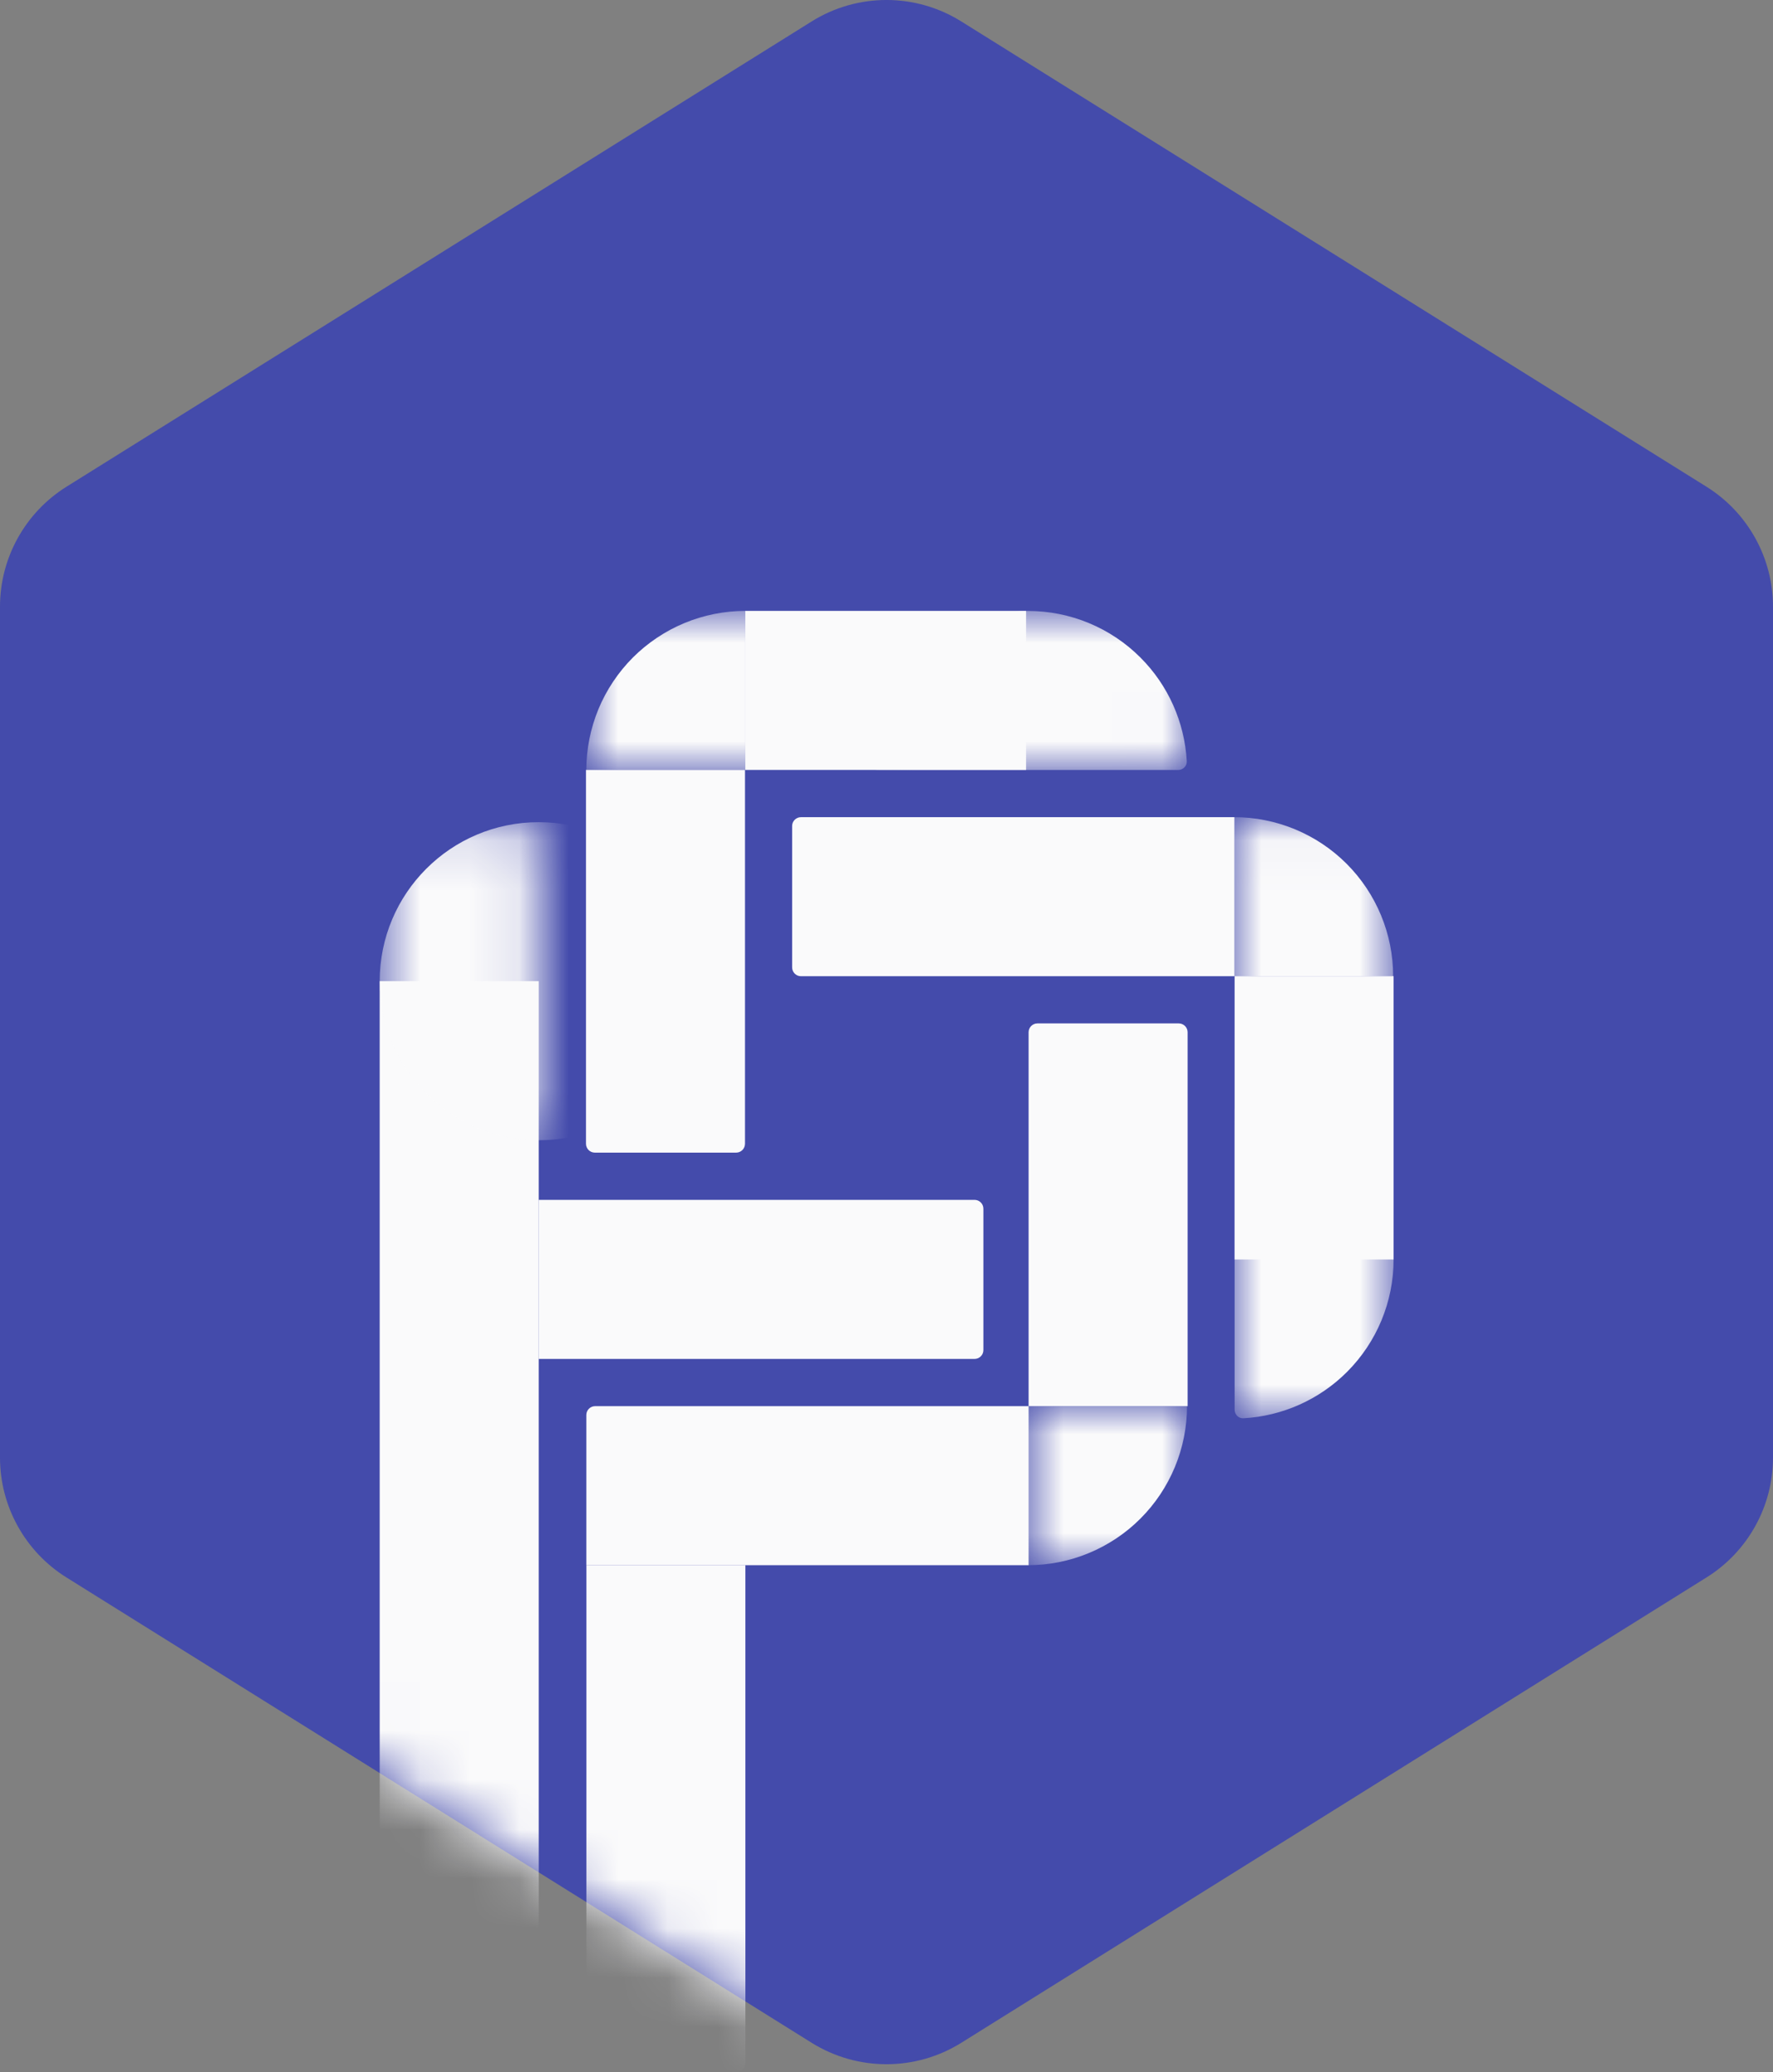<?xml version="1.0" encoding="utf-8"?>
<svg viewBox="15.761 20.059 35.848 41.887" xmlns="http://www.w3.org/2000/svg">
  <rect x="15.761" y="20.059" width="35.848" height="41.887" fill="#808080" stroke="none"/>
  <mask id="mask0_2_1171" style="mask-type:alpha" maskUnits="userSpaceOnUse" x="0" y="0" width="36" height="43">
    <path d="M16.411 0.945C17.337 0.367 18.511 0.367 19.437 0.945L34.504 10.351C35.34 10.873 35.848 11.789 35.848 12.775V29.975C35.848 30.961 35.34 31.877 34.504 32.4L19.437 41.805C18.511 42.383 17.337 42.383 16.411 41.805L1.344 32.4C0.508 31.877 0 30.961 0 29.975V12.775C0 11.789 0.508 10.873 1.344 10.351L16.411 0.945Z" fill="#C4C4C4"/>
  </mask>
  <g>
    <g>
      <path d="M 32.171 20.493 C 33.098 19.914 34.272 19.914 35.198 20.493 L 50.264 29.898 C 51.101 30.421 51.609 31.337 51.609 32.323 L 51.609 49.523 C 51.609 50.509 51.101 51.425 50.264 51.947 L 35.198 61.353 C 34.272 61.931 33.098 61.931 32.171 61.353 L 17.105 51.947 C 16.269 51.425 15.761 50.509 15.761 49.523 L 15.761 32.323 C 15.761 31.337 16.269 30.421 17.105 29.898 L 32.171 20.493 Z" fill="#444BAB"/>
    </g>
    <g mask="url(#mask0_2_1171)" transform="matrix(1, 0, 0, 1, 15.758, 19.548)">
      <rect x="7.68" y="20.345" width="3.215" height="19.843" fill="#FAFAFB"/>
      <mask id="mask1_2_1171" style="mask-type:alpha" maskUnits="userSpaceOnUse" x="11" y="12" width="8" height="5">
        <rect x="18.289" y="12.86" width="3.215" height="6.43" transform="rotate(90 18.289 12.86)" fill="#CD6767"/>
      </mask>
      <g mask="url(#mask1_2_1171)">
        <path d="M11.858 16.075C11.858 15.653 11.942 15.235 12.103 14.845C12.265 14.455 12.502 14.101 12.8 13.802C13.099 13.504 13.453 13.267 13.843 13.105C14.233 12.944 14.651 12.86 15.073 12.86L15.073 16.075L11.858 16.075Z" fill="#FAFAFB"/>
      </g>
      <mask id="mask2_2_1171" style="mask-type:alpha" maskUnits="userSpaceOnUse" x="17" y="12" width="8" height="5">
        <rect x="24.003" y="12.861" width="3.215" height="6.43" rx="0.179" transform="rotate(90 24.003 12.861)" fill="#CD6767"/>
      </mask>
      <g mask="url(#mask2_2_1171)">
        <path d="M17.752 16.076C17.653 16.076 17.573 15.996 17.578 15.897C17.622 15.11 17.954 14.363 18.515 13.803C19.118 13.2 19.936 12.861 20.788 12.861C21.641 12.861 22.459 13.2 23.061 13.803C23.622 14.363 23.954 15.11 23.998 15.897C24.004 15.996 23.923 16.076 23.825 16.076L20.788 16.076L17.752 16.076Z" fill="#FAFAFB"/>
      </g>
      <path d="M19.708 24.766C19.806 24.766 19.886 24.846 19.886 24.945L19.886 27.803C19.886 27.901 19.806 27.981 19.708 27.981L10.894 27.981L10.894 24.766L19.708 24.766Z" fill="#FAFAFB"/>
      <path d="M24.015 28.936L20.8 28.936L20.8 21.378C20.8 21.279 20.88 21.199 20.979 21.199L23.836 21.199C23.935 21.199 24.015 21.279 24.015 21.378L24.015 28.936Z" fill="#FAFAFB"/>
      <path d="M11.851 16.075L15.066 16.075L15.066 23.632C15.066 23.731 14.986 23.811 14.887 23.811L12.03 23.811C11.931 23.811 11.851 23.731 11.851 23.632L11.851 16.075Z" fill="#FAFAFB"/>
      <path d="M24.961 17.03L24.961 20.245L16.198 20.245C16.099 20.245 16.019 20.165 16.019 20.066L16.019 17.208C16.019 17.11 16.099 17.03 16.198 17.03L24.961 17.03Z" fill="#FAFAFB"/>
      <path d="M20.8 28.936L20.8 32.151L11.858 32.151L11.858 29.114C11.858 29.015 11.938 28.936 12.037 28.936L20.8 28.936Z" fill="#FAFAFB"/>
      <rect x="20.749" y="12.86" width="3.215" height="5.677" transform="rotate(90 20.749 12.86)" fill="#FAFAFB"/>
      <mask id="mask3_2_1171" style="mask-type:alpha" maskUnits="userSpaceOnUse" x="24" y="17" width="5" height="7">
        <rect x="28.171" y="23.46" width="3.215" height="6.43" transform="rotate(-180 28.171 23.46)" fill="#CD6767"/>
      </mask>
      <g mask="url(#mask3_2_1171)">
        <path d="M24.956 17.03C25.809 17.03 26.626 17.369 27.229 17.971C27.832 18.574 28.171 19.392 28.171 20.245L24.956 20.245L24.956 17.03Z" fill="#FAFAFB"/>
      </g>
      <mask id="mask4_2_1171" style="mask-type:alpha" maskUnits="userSpaceOnUse" x="24" y="22" width="5" height="8">
        <rect x="28.18" y="29.186" width="3.215" height="6.43" rx="0.179" transform="rotate(-180 28.18 29.186)" fill="#CD6767"/>
      </mask>
      <g mask="url(#mask4_2_1171)">
        <path d="M24.965 22.935C24.965 22.836 25.045 22.755 25.143 22.761C25.931 22.805 26.677 23.137 27.238 23.698C27.841 24.301 28.18 25.118 28.18 25.971C28.18 26.824 27.841 27.641 27.238 28.244C26.677 28.805 25.931 29.137 25.143 29.181C25.045 29.187 24.965 29.106 24.965 29.007L24.965 25.971L24.965 22.935Z" fill="#FAFAFB"/>
      </g>
      <rect x="28.18" y="25.971" width="3.215" height="5.727" transform="rotate(-180 28.18 25.971)" fill="#FAFAFB"/>
      <path d="M11.859 32.15H15.074L15.074 42.219C15.074 42.318 14.994 42.398 14.895 42.398H12.037C11.939 42.398 11.859 42.318 11.859 42.219L11.859 32.15Z" fill="#FAFAFB"/>
      <mask id="mask5_2_1171" style="mask-type:alpha" maskUnits="userSpaceOnUse" x="7" y="17" width="4" height="7">
        <rect x="7.68" y="17.131" width="3.215" height="6.43" rx="0.179" fill="#CD6767"/>
      </mask>
      <g mask="url(#mask5_2_1171)">
        <circle cx="10.895" cy="20.346" r="3.215" fill="#FAFAFB"/>
      </g>
      <mask id="mask6_2_1171" style="mask-type:alpha" maskUnits="userSpaceOnUse" x="20" y="28" width="5" height="5">
        <rect x="20.8" y="32.15" width="3.215" height="3.215" transform="rotate(-90 20.8 32.15)" fill="#CD6767"/>
      </mask>
      <g mask="url(#mask6_2_1171)">
        <path d="M24.003 28.936C24.003 29.358 23.92 29.776 23.758 30.166C23.596 30.556 23.36 30.91 23.061 31.209C22.763 31.508 22.408 31.744 22.018 31.906C21.628 32.068 21.21 32.151 20.788 32.151L20.788 28.936L24.003 28.936Z" fill="#FAFAFB"/>
      </g>
    </g>
  </g>
</svg>